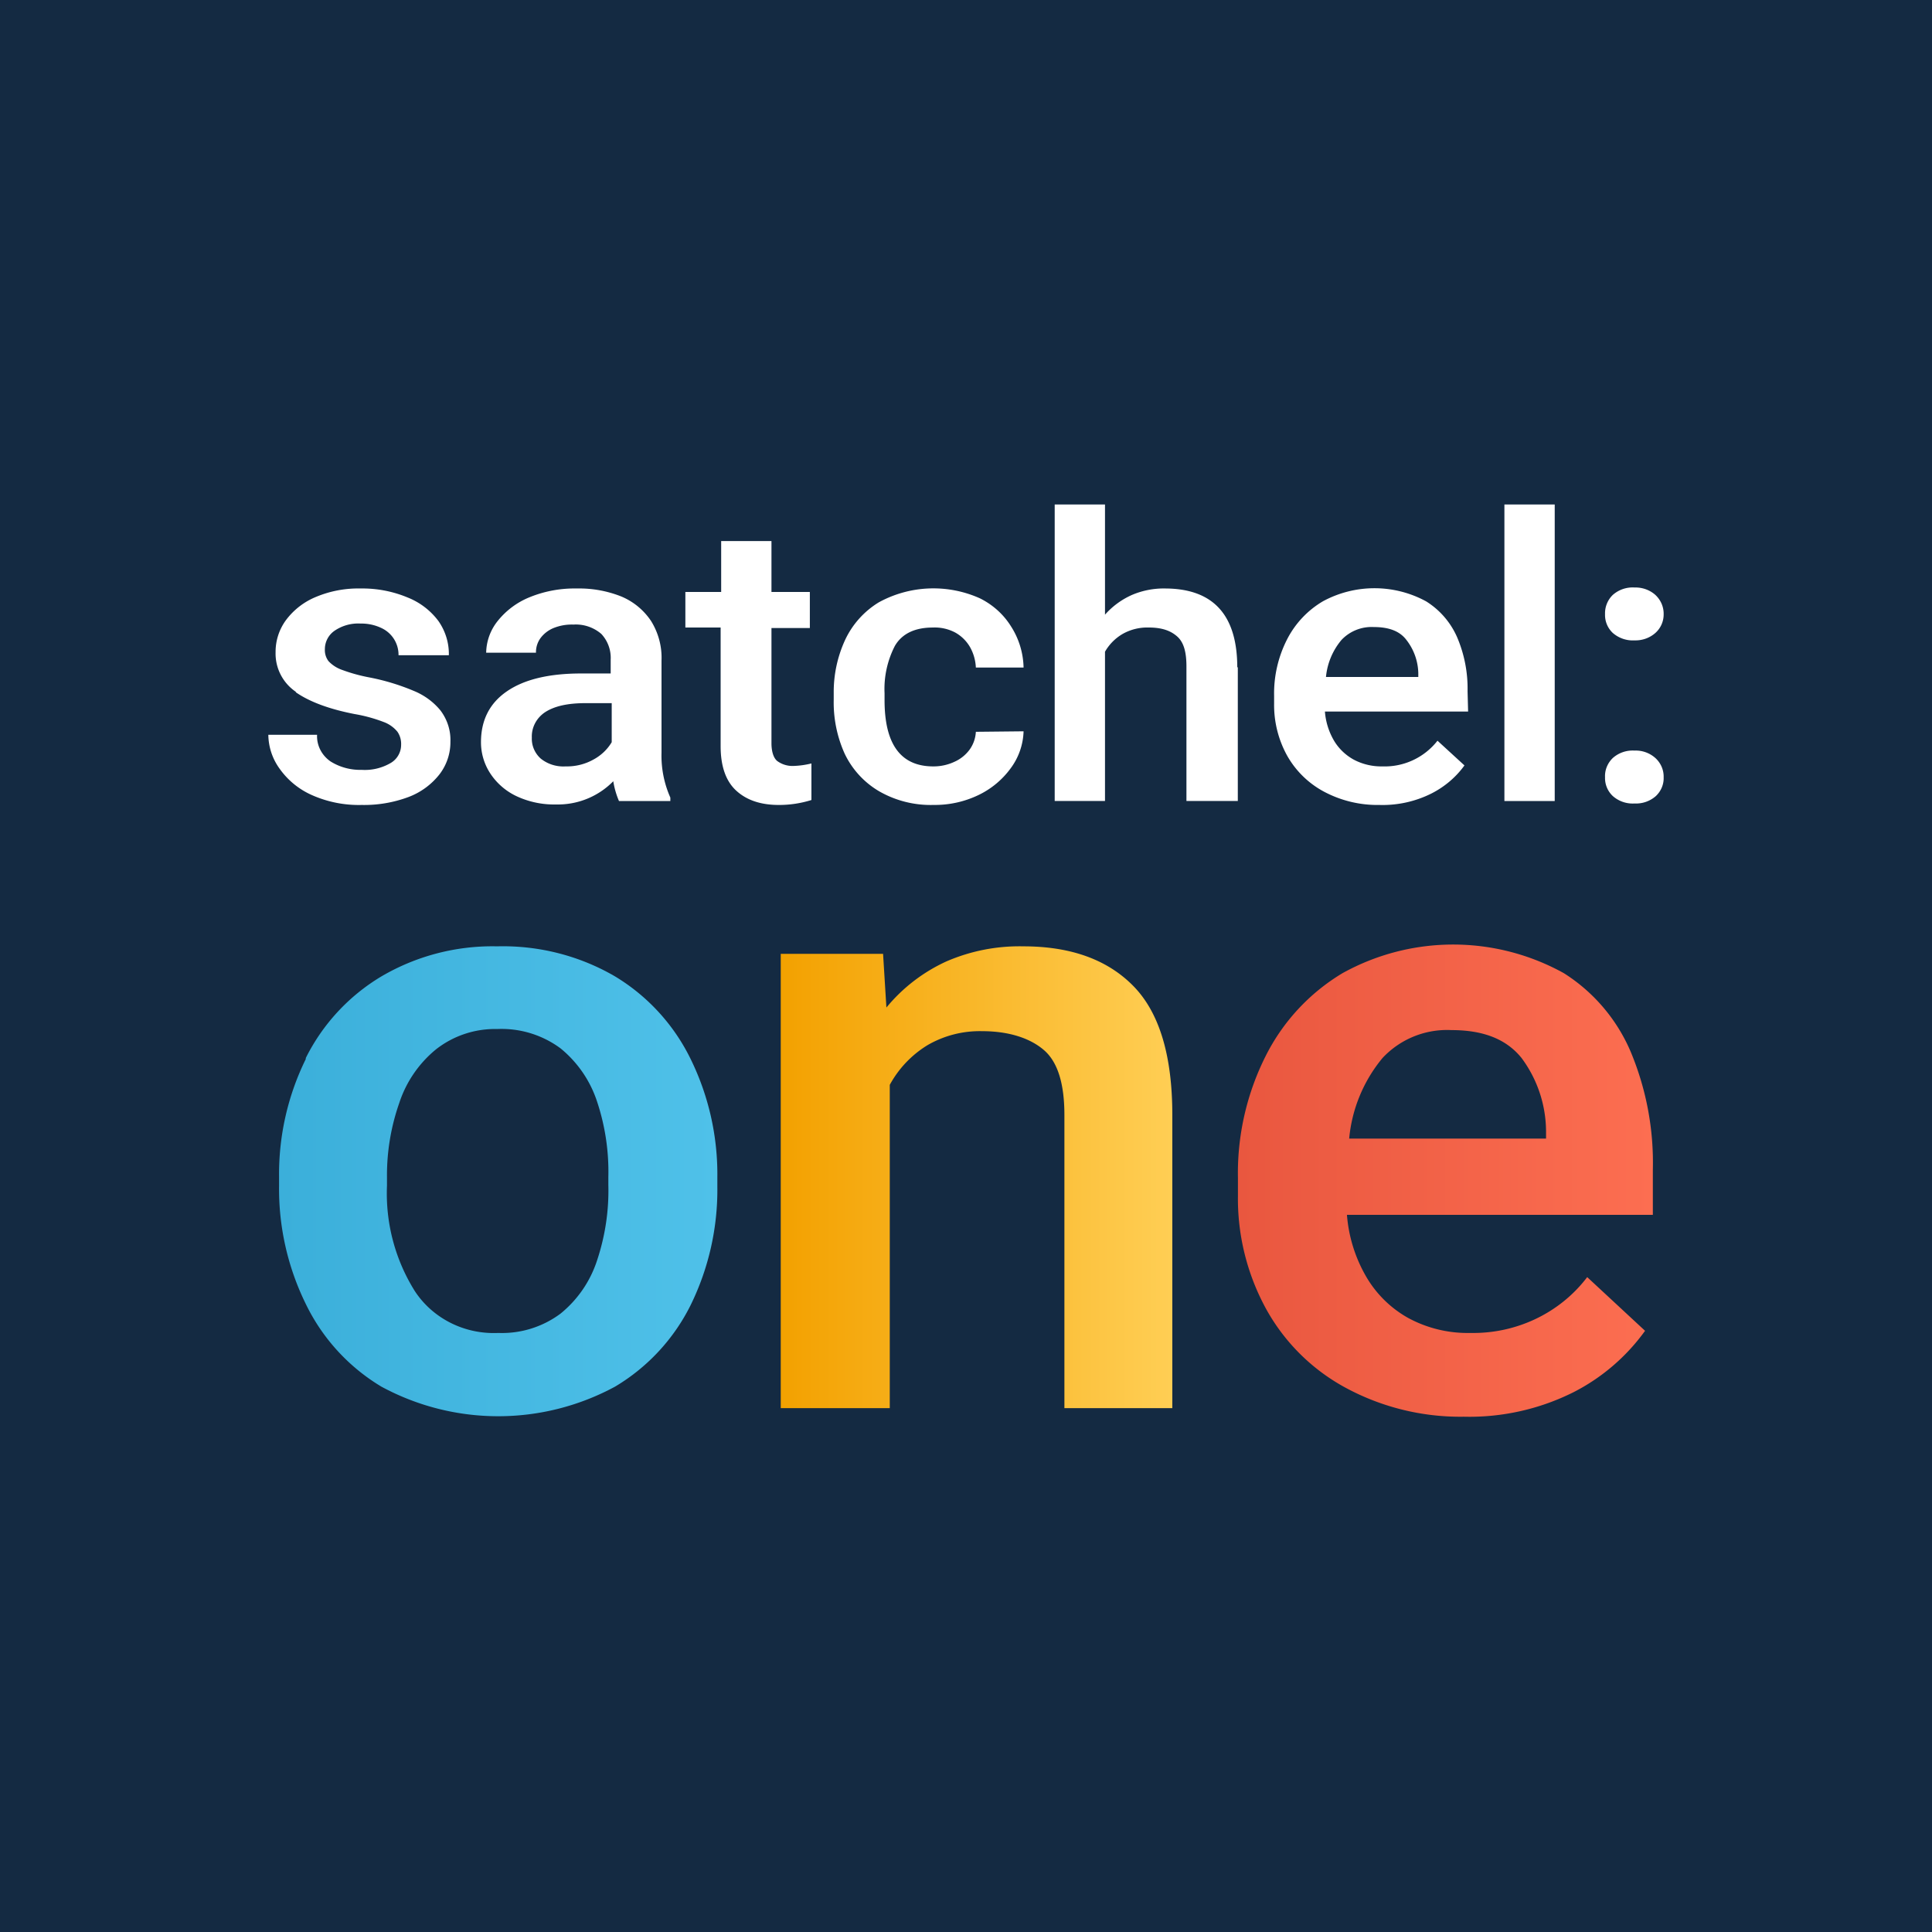 <svg viewBox="0 0 90 90" xmlns="http://www.w3.org/2000/svg"><defs><linearGradient x1=".005%" y1="50.062%" x2="99.996%" y2="50.062%" id="a"><stop stop-color="#3BAFDA" offset="0%"/><stop stop-color="#4FC1E9" offset="100%"/></linearGradient><linearGradient x1="0%" y1="50.004%" x2="100%" y2="50.004%" id="b"><stop stop-color="#F3A100" offset="0%"/><stop stop-color="#FFCE54" offset="100%"/></linearGradient><linearGradient x1=".013%" y1="50.182%" x2="99.979%" y2="50.182%" id="c"><stop stop-color="#E9573F" offset="0%"/><stop stop-color="#FC6E51" offset="100%"/></linearGradient></defs><g fill="none"><path fill="#142A42" d="M0 0h90v90H0z"/><path d="M13.78 32.226a2.152 2.152 0 0 1-.942-1.842 2.494 2.494 0 0 1 .484-1.497 3.31 3.31 0 0 1 1.401-1.082 5.09 5.09 0 0 1 2.078-.391c.748-.012 1.49.13 2.175.414a3.31 3.31 0 0 1 1.45 1.105c.327.47.496 1.025.483 1.589h-2.344a1.374 1.374 0 0 0-.797-1.266 2.164 2.164 0 0 0-.967-.208 1.952 1.952 0 0 0-1.232.346 1.042 1.042 0 0 0-.435.852.846.846 0 0 0 .169.552c.177.189.402.331.652.415.408.15.828.265 1.257.345a10.39 10.39 0 0 1 2.054.622c.494.2.927.516 1.256.92.317.422.479.932.46 1.45a2.452 2.452 0 0 1-.508 1.52 3.32 3.32 0 0 1-1.45 1.06 5.904 5.904 0 0 1-2.175.368 5.38 5.38 0 0 1-2.32-.46 3.655 3.655 0 0 1-1.497-1.22 2.741 2.741 0 0 1-.532-1.59h2.271c-.024.49.212.957.629 1.244.43.268.935.405 1.45.391.475.03.947-.084 1.353-.322a.98.98 0 0 0 .483-.852 1 1 0 0 0-.17-.599 1.495 1.495 0 0 0-.652-.46 7.126 7.126 0 0 0-1.353-.368c-1.176-.23-2.086-.568-2.73-1.013v-.023Zm17.447 4.926v.162h-2.393a3.903 3.903 0 0 1-.265-.921 3.613 3.613 0 0 1-2.658 1.082 4.13 4.13 0 0 1-1.813-.369 2.98 2.98 0 0 1-1.232-1.036 2.647 2.647 0 0 1-.46-1.496c0-1.028.404-1.819 1.21-2.371.805-.553 1.956-.83 3.454-.83h1.378v-.644a1.632 1.632 0 0 0-.435-1.197 1.818 1.818 0 0 0-1.305-.437 2.27 2.27 0 0 0-.918.16 1.44 1.44 0 0 0-.604.461 1.113 1.113 0 0 0-.218.69h-2.32a2.423 2.423 0 0 1 .532-1.473 3.66 3.66 0 0 1 1.474-1.105 5.545 5.545 0 0 1 2.223-.414 5.296 5.296 0 0 1 2.054.368 3.1 3.1 0 0 1 1.401 1.151c.344.557.512 1.197.484 1.842v4.282a4.812 4.812 0 0 0 .41 2.095ZM27.65 35.38c.353-.191.646-.47.846-.806v-1.819h-1.208c-.846 0-1.45.138-1.885.415-.412.269-.65.721-.628 1.197-.015.363.134.716.41.967.322.262.738.394 1.16.368.459.011.91-.1 1.305-.322Zm10.149.16v1.728a5.028 5.028 0 0 1-1.522.23c-.838 0-1.498-.223-1.982-.668-.483-.445-.725-1.136-.725-2.072v-5.525h-1.643v-1.658h1.668v-2.371h2.343v2.371h1.788v1.68h-1.788v5.365c0 .391.097.69.266.829.227.168.511.25.798.23a3.9 3.9 0 0 0 .797-.115v-.023Zm9.883-1.473a3.034 3.034 0 0 1-.604 1.727 3.984 3.984 0 0 1-1.498 1.243 4.678 4.678 0 0 1-2.079.46 4.817 4.817 0 0 1-2.56-.644 4.047 4.047 0 0 1-1.596-1.75 5.807 5.807 0 0 1-.507-2.509v-.3a5.788 5.788 0 0 1 .532-2.486 4.066 4.066 0 0 1 1.57-1.75 5.296 5.296 0 0 1 4.712-.184c.603.3 1.105.754 1.45 1.313a3.69 3.69 0 0 1 .58 1.91h-2.223a2.13 2.13 0 0 0-.266-.943 1.815 1.815 0 0 0-.7-.691 2.036 2.036 0 0 0-1.04-.23c-.821 0-1.425.276-1.764.851a4.377 4.377 0 0 0-.483 2.21v.323c0 2.057.757 3.085 2.271 3.085a2.29 2.29 0 0 0 .967-.207 1.77 1.77 0 0 0 .725-.576 1.56 1.56 0 0 0 .29-.829l2.223-.023Zm9.98-2.993v6.24h-2.393V31.05c0-.667-.12-1.128-.435-1.404-.314-.276-.725-.414-1.329-.414a2.334 2.334 0 0 0-1.208.299 2.259 2.259 0 0 0-.822.829v6.953h-2.343V23.5h2.343v5.134c.344-.39.773-.705 1.257-.92a3.78 3.78 0 0 1 1.57-.3c2.223.015 3.335 1.243 3.335 3.683l.024-.023Zm10.728 2.073h-6.67c.035.468.175.923.411 1.335.216.372.533.682.919.898.412.221.88.332 1.353.322a3.124 3.124 0 0 0 2.561-1.197l1.256 1.151c-.397.55-.928 1-1.546 1.312a5.08 5.08 0 0 1-2.416.53 5.3 5.3 0 0 1-2.586-.622 4.291 4.291 0 0 1-1.715-1.68 4.872 4.872 0 0 1-.604-2.418v-.368a5.53 5.53 0 0 1 .604-2.625 4.36 4.36 0 0 1 1.667-1.773 5.041 5.041 0 0 1 4.808 0 3.73 3.73 0 0 1 1.45 1.681 6.09 6.09 0 0 1 .483 2.51l.025.944Zm-2.32-1.796a2.613 2.613 0 0 0-.556-1.543c-.314-.414-.821-.598-1.522-.598a1.93 1.93 0 0 0-1.498.598 3.14 3.14 0 0 0-.725 1.727h4.301v-.184Zm4.011 5.963V23.5h2.344v13.814H70.08Zm7.032-9.6c.253.235.393.56.386.897a1.15 1.15 0 0 1-.386.875c-.262.232-.61.356-.967.345a1.419 1.419 0 0 1-1.015-.345 1.145 1.145 0 0 1-.362-.875 1.189 1.189 0 0 1 .362-.898 1.393 1.393 0 0 1 1.015-.345c.357-.011.705.113.967.345Zm0 7.597c.256.234.396.56.386.898.013.327-.119.644-.362.874a1.393 1.393 0 0 1-.99.346 1.394 1.394 0 0 1-1.016-.346 1.145 1.145 0 0 1-.362-.874c-.017-.335.115-.66.362-.898.274-.244.641-.37 1.015-.346a1.37 1.37 0 0 1 .967.346Z" fill="#FFF"/><path d="M1.245 5.286a9.222 9.222 0 0 1 3.523-3.802 10.221 10.221 0 0 1 5.39-1.4c1.931-.05 3.837.435 5.492 1.4a9.216 9.216 0 0 1 3.524 3.852 12.195 12.195 0 0 1 1.243 5.504v.45a12.195 12.195 0 0 1-1.243 5.504 9.172 9.172 0 0 1-3.524 3.802 11.435 11.435 0 0 1-10.882 0 9.115 9.115 0 0 1-3.523-3.852A12.147 12.147 0 0 1 0 11.24v-.4a12.147 12.147 0 0 1 1.244-5.504v-.05Zm5.078 10.857c.837 1.278 2.321 2.024 3.886 1.951a4.564 4.564 0 0 0 2.902-.9 5.294 5.294 0 0 0 1.71-2.502c.374-1.13.55-2.315.518-3.502v-.35a10.344 10.344 0 0 0-.518-3.502 5.344 5.344 0 0 0-1.71-2.502 4.618 4.618 0 0 0-2.954-.9 4.452 4.452 0 0 0-2.85.95 5.393 5.393 0 0 0-1.71 2.502 10.177 10.177 0 0 0-.57 3.452v.4a8.57 8.57 0 0 0 1.296 4.903Z" fill="url(#a)" transform="translate(13 44)"/><path d="M39.797 1.934c1.21 1.234 1.814 3.236 1.814 6.004v13.659h-5.027V7.938c0-1.45-.31-2.452-.932-3.002-.622-.55-1.607-.9-2.902-.9a4.845 4.845 0 0 0-2.54.65 4.922 4.922 0 0 0-1.761 1.851v15.06H23.37V.433h4.767l.155 2.502a7.836 7.836 0 0 1 2.8-2.151 8.546 8.546 0 0 1 3.575-.7c2.21 0 3.92.616 5.13 1.85Z" fill="url(#b)" transform="translate(13 44)"/><path d="M63.996 12.591h-14.25a6.78 6.78 0 0 0 .88 2.852 5.191 5.191 0 0 0 1.97 1.951 5.809 5.809 0 0 0 2.902.7c2.144.041 4.174-.93 5.44-2.601l2.695 2.501a9.33 9.33 0 0 1-3.316 2.852 10.827 10.827 0 0 1-5.13 1.15 11.24 11.24 0 0 1-5.596-1.4 9.255 9.255 0 0 1-3.628-3.652 10.7 10.7 0 0 1-1.295-5.254v-.8a12.148 12.148 0 0 1 1.295-5.704 9.426 9.426 0 0 1 3.576-3.852 10.631 10.631 0 0 1 10.311 0 8.073 8.073 0 0 1 3.11 3.652 13.389 13.389 0 0 1 1.036 5.504v2.101ZM59.02 8.638a5.768 5.768 0 0 0-1.14-3.352c-.725-.9-1.813-1.3-3.264-1.3a4.113 4.113 0 0 0-3.213 1.3A6.872 6.872 0 0 0 49.85 9.04h9.171v-.4Z" fill="url(#c)" transform="translate(13 44)"/></g></svg>